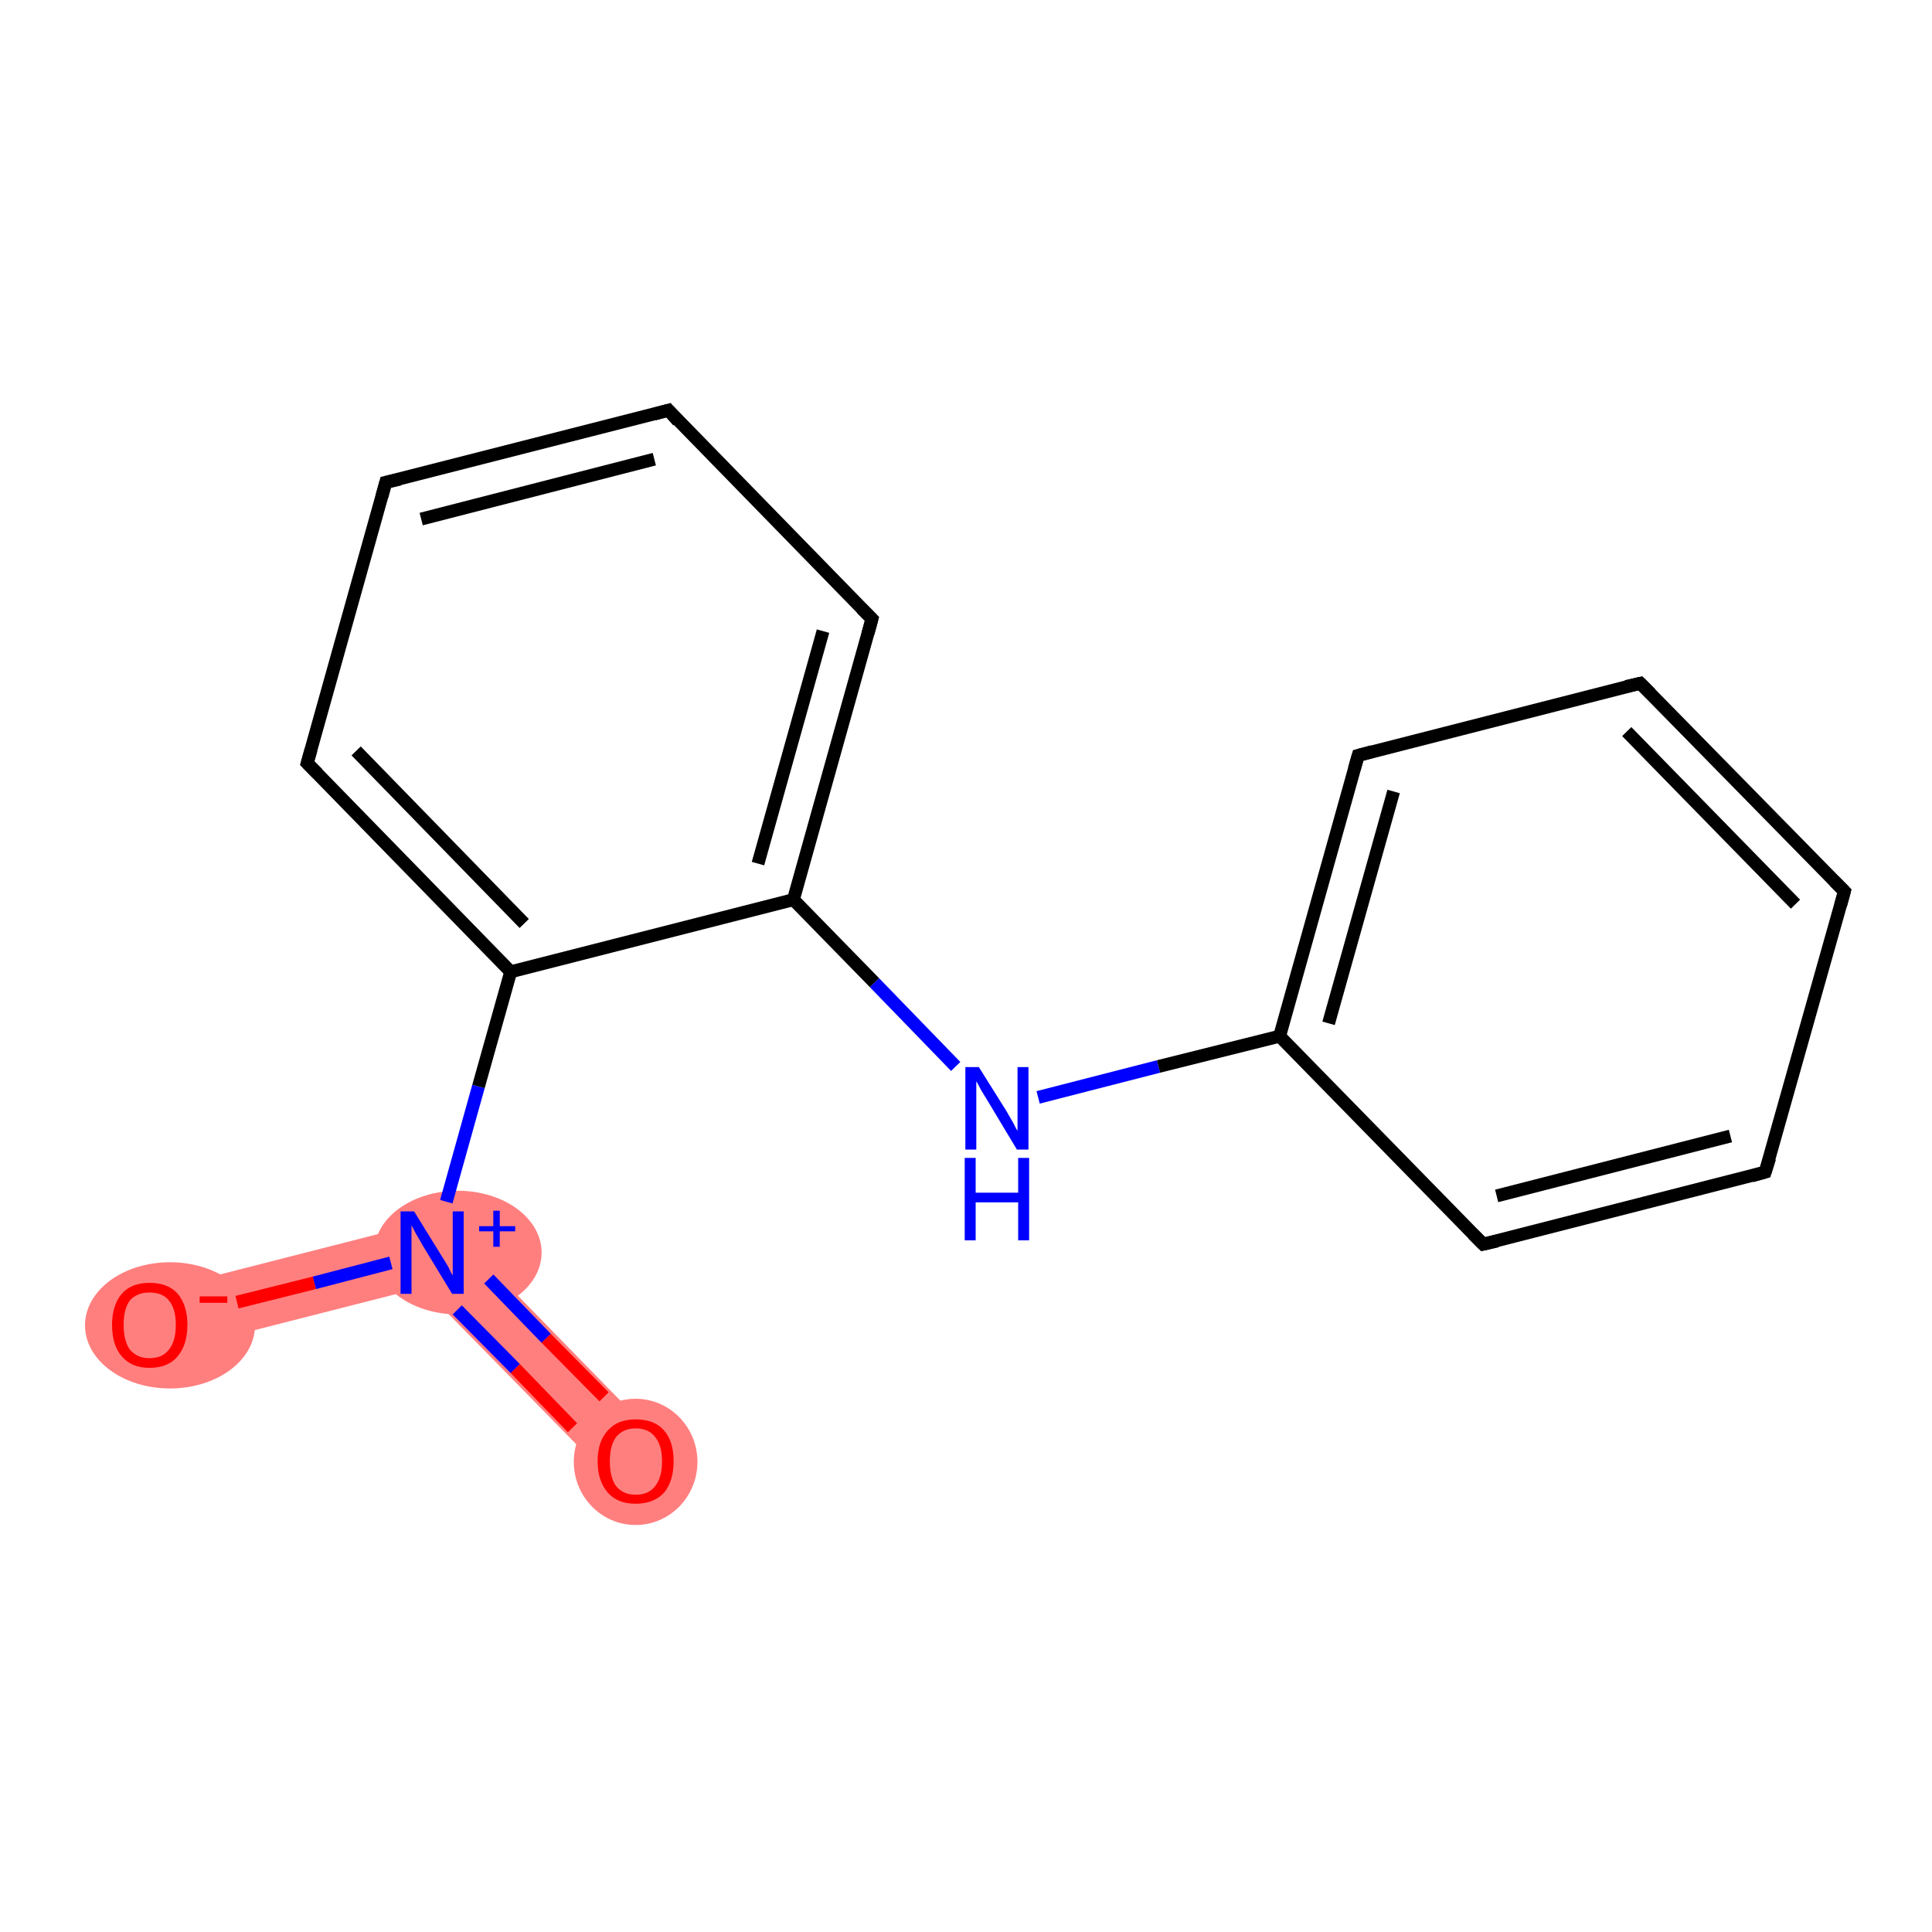 <?xml version='1.0' encoding='iso-8859-1'?>
<svg version='1.1' baseProfile='full'
              xmlns='http://www.w3.org/2000/svg'
                      xmlns:rdkit='http://www.rdkit.org/xml'
                      xmlns:xlink='http://www.w3.org/1999/xlink'
                  xml:space='preserve'
width='300px' height='300px' viewBox='0 0 300 300'>
<!-- END OF HEADER -->
<rect style='opacity:1.0;fill:#FFFFFF;stroke:none' width='300.0' height='300.0' x='0.0' y='0.0'> </rect>
<path class='bond-0 atom-0 atom-1' d='M 68.6,189.1 L 102.2,223.5 L 95.3,230.2 L 65.6,199.9 Z' style='fill:#FF7F7F;fill-rule:evenodd;fill-opacity:1;stroke:#FF7F7F;stroke-width:0.0px;stroke-linecap:butt;stroke-linejoin:miter;stroke-opacity:1;' />
<path class='bond-1 atom-1 atom-2' d='M 68.6,189.1 L 65.6,199.9 L 24.4,210.4 L 22.0,201.0 Z' style='fill:#FF7F7F;fill-rule:evenodd;fill-opacity:1;stroke:#FF7F7F;stroke-width:0.0px;stroke-linecap:butt;stroke-linejoin:miter;stroke-opacity:1;' />
<ellipse cx='98.7' cy='227.0' rx='9.1' ry='9.3' class='atom-0'  style='fill:#FF7F7F;fill-rule:evenodd;stroke:#FF7F7F;stroke-width:1.0px;stroke-linecap:butt;stroke-linejoin:miter;stroke-opacity:1' />
<ellipse cx='71.1' cy='194.5' rx='12.5' ry='9.1' class='atom-1'  style='fill:#FF7F7F;fill-rule:evenodd;stroke:#FF7F7F;stroke-width:1.0px;stroke-linecap:butt;stroke-linejoin:miter;stroke-opacity:1' />
<ellipse cx='26.4' cy='205.8' rx='12.7' ry='9.3' class='atom-2'  style='fill:#FF7F7F;fill-rule:evenodd;stroke:#FF7F7F;stroke-width:1.0px;stroke-linecap:butt;stroke-linejoin:miter;stroke-opacity:1' />
<path class='bond-0 atom-0 atom-1' d='M 88.9,221.7 L 80.0,212.5' style='fill:none;fill-rule:evenodd;stroke:#FF0000;stroke-width:2.0px;stroke-linecap:butt;stroke-linejoin:miter;stroke-opacity:1' />
<path class='bond-0 atom-0 atom-1' d='M 80.0,212.5 L 71.0,203.4' style='fill:none;fill-rule:evenodd;stroke:#0000FF;stroke-width:2.0px;stroke-linecap:butt;stroke-linejoin:miter;stroke-opacity:1' />
<path class='bond-0 atom-0 atom-1' d='M 93.8,216.9 L 84.8,207.8' style='fill:none;fill-rule:evenodd;stroke:#FF0000;stroke-width:2.0px;stroke-linecap:butt;stroke-linejoin:miter;stroke-opacity:1' />
<path class='bond-0 atom-0 atom-1' d='M 84.8,207.8 L 75.9,198.6' style='fill:none;fill-rule:evenodd;stroke:#0000FF;stroke-width:2.0px;stroke-linecap:butt;stroke-linejoin:miter;stroke-opacity:1' />
<path class='bond-1 atom-1 atom-2' d='M 60.7,196.1 L 48.8,199.2' style='fill:none;fill-rule:evenodd;stroke:#0000FF;stroke-width:2.0px;stroke-linecap:butt;stroke-linejoin:miter;stroke-opacity:1' />
<path class='bond-1 atom-1 atom-2' d='M 48.8,199.2 L 36.8,202.2' style='fill:none;fill-rule:evenodd;stroke:#FF0000;stroke-width:2.0px;stroke-linecap:butt;stroke-linejoin:miter;stroke-opacity:1' />
<path class='bond-2 atom-1 atom-3' d='M 69.3,186.6 L 74.3,168.7' style='fill:none;fill-rule:evenodd;stroke:#0000FF;stroke-width:2.0px;stroke-linecap:butt;stroke-linejoin:miter;stroke-opacity:1' />
<path class='bond-2 atom-1 atom-3' d='M 74.3,168.7 L 79.3,150.9' style='fill:none;fill-rule:evenodd;stroke:#000000;stroke-width:2.0px;stroke-linecap:butt;stroke-linejoin:miter;stroke-opacity:1' />
<path class='bond-3 atom-3 atom-4' d='M 79.3,150.9 L 47.7,118.5' style='fill:none;fill-rule:evenodd;stroke:#000000;stroke-width:2.0px;stroke-linecap:butt;stroke-linejoin:miter;stroke-opacity:1' />
<path class='bond-3 atom-3 atom-4' d='M 81.4,143.4 L 55.3,116.6' style='fill:none;fill-rule:evenodd;stroke:#000000;stroke-width:2.0px;stroke-linecap:butt;stroke-linejoin:miter;stroke-opacity:1' />
<path class='bond-4 atom-4 atom-5' d='M 47.7,118.5 L 59.9,74.9' style='fill:none;fill-rule:evenodd;stroke:#000000;stroke-width:2.0px;stroke-linecap:butt;stroke-linejoin:miter;stroke-opacity:1' />
<path class='bond-5 atom-5 atom-6' d='M 59.9,74.9 L 103.8,63.7' style='fill:none;fill-rule:evenodd;stroke:#000000;stroke-width:2.0px;stroke-linecap:butt;stroke-linejoin:miter;stroke-opacity:1' />
<path class='bond-5 atom-5 atom-6' d='M 65.4,80.6 L 101.6,71.3' style='fill:none;fill-rule:evenodd;stroke:#000000;stroke-width:2.0px;stroke-linecap:butt;stroke-linejoin:miter;stroke-opacity:1' />
<path class='bond-6 atom-6 atom-7' d='M 103.8,63.7 L 135.4,96.1' style='fill:none;fill-rule:evenodd;stroke:#000000;stroke-width:2.0px;stroke-linecap:butt;stroke-linejoin:miter;stroke-opacity:1' />
<path class='bond-7 atom-7 atom-8' d='M 135.4,96.1 L 123.2,139.7' style='fill:none;fill-rule:evenodd;stroke:#000000;stroke-width:2.0px;stroke-linecap:butt;stroke-linejoin:miter;stroke-opacity:1' />
<path class='bond-7 atom-7 atom-8' d='M 127.8,98.0 L 117.7,134.1' style='fill:none;fill-rule:evenodd;stroke:#000000;stroke-width:2.0px;stroke-linecap:butt;stroke-linejoin:miter;stroke-opacity:1' />
<path class='bond-8 atom-8 atom-9' d='M 123.2,139.7 L 135.8,152.6' style='fill:none;fill-rule:evenodd;stroke:#000000;stroke-width:2.0px;stroke-linecap:butt;stroke-linejoin:miter;stroke-opacity:1' />
<path class='bond-8 atom-8 atom-9' d='M 135.8,152.6 L 148.4,165.6' style='fill:none;fill-rule:evenodd;stroke:#0000FF;stroke-width:2.0px;stroke-linecap:butt;stroke-linejoin:miter;stroke-opacity:1' />
<path class='bond-9 atom-9 atom-10' d='M 161.2,170.4 L 179.9,165.6' style='fill:none;fill-rule:evenodd;stroke:#0000FF;stroke-width:2.0px;stroke-linecap:butt;stroke-linejoin:miter;stroke-opacity:1' />
<path class='bond-9 atom-9 atom-10' d='M 179.9,165.6 L 198.7,160.9' style='fill:none;fill-rule:evenodd;stroke:#000000;stroke-width:2.0px;stroke-linecap:butt;stroke-linejoin:miter;stroke-opacity:1' />
<path class='bond-10 atom-10 atom-11' d='M 198.7,160.9 L 210.9,117.3' style='fill:none;fill-rule:evenodd;stroke:#000000;stroke-width:2.0px;stroke-linecap:butt;stroke-linejoin:miter;stroke-opacity:1' />
<path class='bond-10 atom-10 atom-11' d='M 206.3,158.9 L 216.4,122.9' style='fill:none;fill-rule:evenodd;stroke:#000000;stroke-width:2.0px;stroke-linecap:butt;stroke-linejoin:miter;stroke-opacity:1' />
<path class='bond-11 atom-11 atom-12' d='M 210.9,117.3 L 254.7,106.1' style='fill:none;fill-rule:evenodd;stroke:#000000;stroke-width:2.0px;stroke-linecap:butt;stroke-linejoin:miter;stroke-opacity:1' />
<path class='bond-12 atom-12 atom-13' d='M 254.7,106.1 L 286.4,138.4' style='fill:none;fill-rule:evenodd;stroke:#000000;stroke-width:2.0px;stroke-linecap:butt;stroke-linejoin:miter;stroke-opacity:1' />
<path class='bond-12 atom-12 atom-13' d='M 252.6,113.6 L 278.8,140.4' style='fill:none;fill-rule:evenodd;stroke:#000000;stroke-width:2.0px;stroke-linecap:butt;stroke-linejoin:miter;stroke-opacity:1' />
<path class='bond-13 atom-13 atom-14' d='M 286.4,138.4 L 274.1,182.0' style='fill:none;fill-rule:evenodd;stroke:#000000;stroke-width:2.0px;stroke-linecap:butt;stroke-linejoin:miter;stroke-opacity:1' />
<path class='bond-14 atom-14 atom-15' d='M 274.1,182.0 L 230.3,193.2' style='fill:none;fill-rule:evenodd;stroke:#000000;stroke-width:2.0px;stroke-linecap:butt;stroke-linejoin:miter;stroke-opacity:1' />
<path class='bond-14 atom-14 atom-15' d='M 268.7,176.4 L 232.4,185.7' style='fill:none;fill-rule:evenodd;stroke:#000000;stroke-width:2.0px;stroke-linecap:butt;stroke-linejoin:miter;stroke-opacity:1' />
<path class='bond-15 atom-8 atom-3' d='M 123.2,139.7 L 79.3,150.9' style='fill:none;fill-rule:evenodd;stroke:#000000;stroke-width:2.0px;stroke-linecap:butt;stroke-linejoin:miter;stroke-opacity:1' />
<path class='bond-16 atom-15 atom-10' d='M 230.3,193.2 L 198.7,160.9' style='fill:none;fill-rule:evenodd;stroke:#000000;stroke-width:2.0px;stroke-linecap:butt;stroke-linejoin:miter;stroke-opacity:1' />
<path d='M 49.3,120.1 L 47.7,118.5 L 48.3,116.4' style='fill:none;stroke:#000000;stroke-width:2.0px;stroke-linecap:butt;stroke-linejoin:miter;stroke-opacity:1;' />
<path d='M 59.3,77.1 L 59.9,74.9 L 62.1,74.4' style='fill:none;stroke:#000000;stroke-width:2.0px;stroke-linecap:butt;stroke-linejoin:miter;stroke-opacity:1;' />
<path d='M 101.6,64.3 L 103.8,63.7 L 105.3,65.4' style='fill:none;stroke:#000000;stroke-width:2.0px;stroke-linecap:butt;stroke-linejoin:miter;stroke-opacity:1;' />
<path d='M 133.8,94.5 L 135.4,96.1 L 134.8,98.3' style='fill:none;stroke:#000000;stroke-width:2.0px;stroke-linecap:butt;stroke-linejoin:miter;stroke-opacity:1;' />
<path d='M 210.3,119.4 L 210.9,117.3 L 213.1,116.7' style='fill:none;stroke:#000000;stroke-width:2.0px;stroke-linecap:butt;stroke-linejoin:miter;stroke-opacity:1;' />
<path d='M 252.5,106.6 L 254.7,106.1 L 256.3,107.7' style='fill:none;stroke:#000000;stroke-width:2.0px;stroke-linecap:butt;stroke-linejoin:miter;stroke-opacity:1;' />
<path d='M 284.8,136.8 L 286.4,138.4 L 285.8,140.6' style='fill:none;stroke:#000000;stroke-width:2.0px;stroke-linecap:butt;stroke-linejoin:miter;stroke-opacity:1;' />
<path d='M 274.8,179.8 L 274.1,182.0 L 272.0,182.6' style='fill:none;stroke:#000000;stroke-width:2.0px;stroke-linecap:butt;stroke-linejoin:miter;stroke-opacity:1;' />
<path d='M 232.5,192.7 L 230.3,193.2 L 228.7,191.6' style='fill:none;stroke:#000000;stroke-width:2.0px;stroke-linecap:butt;stroke-linejoin:miter;stroke-opacity:1;' />
<path class='atom-0' d='M 92.8 226.9
Q 92.8 223.8, 94.4 222.1
Q 95.9 220.4, 98.7 220.4
Q 101.6 220.4, 103.1 222.1
Q 104.6 223.8, 104.6 226.9
Q 104.6 230.0, 103.1 231.8
Q 101.5 233.5, 98.7 233.5
Q 95.9 233.5, 94.4 231.8
Q 92.8 230.0, 92.8 226.9
M 98.7 232.1
Q 100.7 232.1, 101.7 230.8
Q 102.8 229.5, 102.8 226.9
Q 102.8 224.4, 101.7 223.1
Q 100.7 221.8, 98.7 221.8
Q 96.8 221.8, 95.7 223.1
Q 94.7 224.4, 94.7 226.9
Q 94.7 229.5, 95.7 230.8
Q 96.8 232.1, 98.7 232.1
' fill='#FF0000'/>
<path class='atom-1' d='M 64.3 188.1
L 68.5 194.9
Q 68.9 195.5, 69.6 196.7
Q 70.2 198.0, 70.3 198.0
L 70.3 188.1
L 72.0 188.1
L 72.0 200.9
L 70.2 200.9
L 65.7 193.5
Q 65.2 192.6, 64.6 191.6
Q 64.1 190.6, 63.9 190.3
L 63.9 200.9
L 62.2 200.9
L 62.2 188.1
L 64.3 188.1
' fill='#0000FF'/>
<path class='atom-1' d='M 74.4 190.4
L 76.6 190.4
L 76.6 188.0
L 77.6 188.0
L 77.6 190.4
L 80.0 190.4
L 80.0 191.2
L 77.6 191.2
L 77.6 193.6
L 76.6 193.6
L 76.6 191.2
L 74.4 191.2
L 74.4 190.4
' fill='#0000FF'/>
<path class='atom-2' d='M 17.4 205.7
Q 17.4 202.7, 18.9 200.9
Q 20.4 199.2, 23.2 199.2
Q 26.1 199.2, 27.6 200.9
Q 29.1 202.7, 29.1 205.7
Q 29.1 208.8, 27.6 210.6
Q 26.1 212.4, 23.2 212.4
Q 20.4 212.4, 18.9 210.6
Q 17.4 208.9, 17.4 205.7
M 23.2 210.9
Q 25.2 210.9, 26.2 209.6
Q 27.3 208.3, 27.3 205.7
Q 27.3 203.2, 26.2 201.9
Q 25.2 200.7, 23.2 200.7
Q 21.3 200.7, 20.2 201.9
Q 19.2 203.2, 19.2 205.7
Q 19.2 208.3, 20.2 209.6
Q 21.3 210.9, 23.2 210.9
' fill='#FF0000'/>
<path class='atom-2' d='M 31.0 201.3
L 35.3 201.3
L 35.3 202.3
L 31.0 202.3
L 31.0 201.3
' fill='#FF0000'/>
<path class='atom-9' d='M 152.0 165.7
L 156.2 172.4
Q 156.6 173.1, 157.3 174.3
Q 157.9 175.5, 158.0 175.6
L 158.0 165.7
L 159.7 165.7
L 159.7 178.5
L 157.9 178.5
L 153.4 171.0
Q 152.9 170.2, 152.3 169.2
Q 151.8 168.2, 151.6 167.9
L 151.6 178.5
L 149.9 178.5
L 149.9 165.7
L 152.0 165.7
' fill='#0000FF'/>
<path class='atom-9' d='M 149.8 179.8
L 151.5 179.8
L 151.5 185.2
L 158.1 185.2
L 158.1 179.8
L 159.8 179.8
L 159.8 192.6
L 158.1 192.6
L 158.1 186.7
L 151.5 186.7
L 151.5 192.6
L 149.8 192.6
L 149.8 179.8
' fill='#0000FF'/>
</svg>
